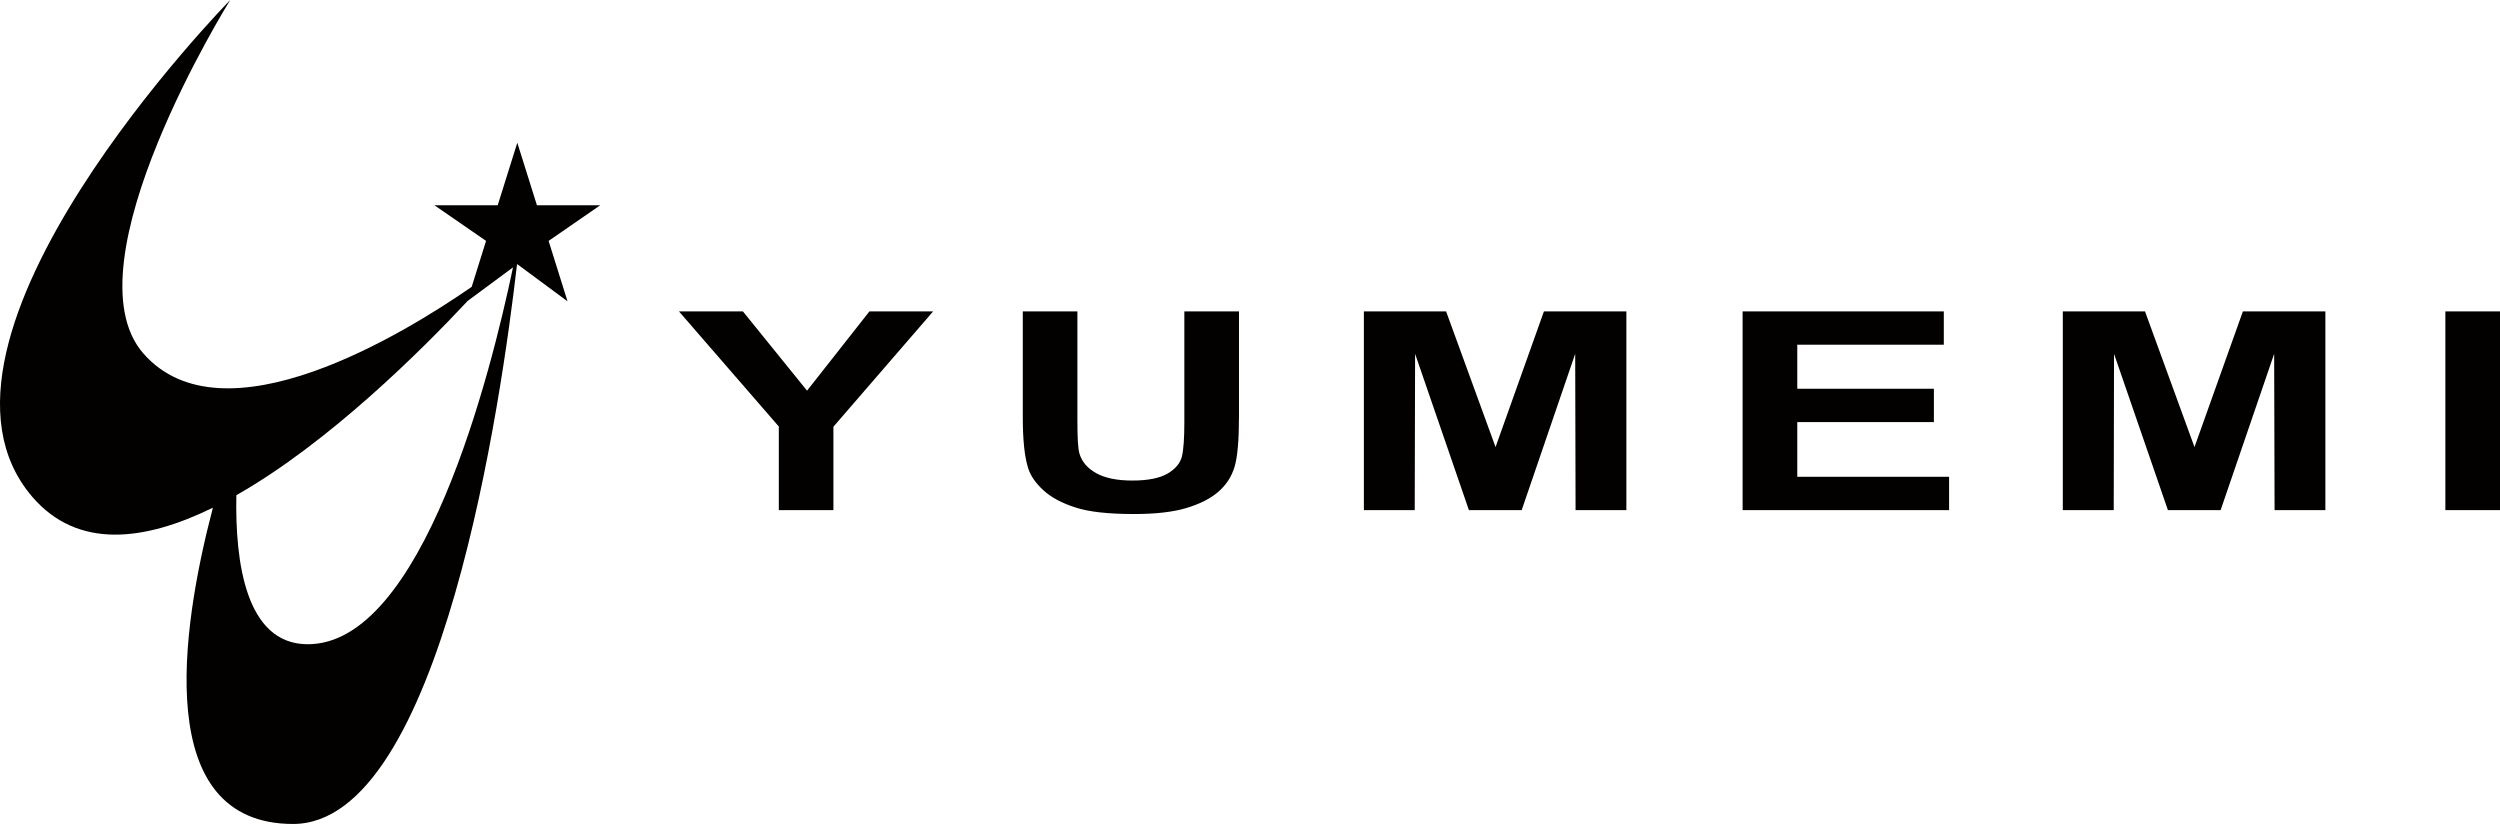 <?xml version="1.0" encoding="utf-8"?>
<!-- Generator: Adobe Illustrator 23.0.2, SVG Export Plug-In . SVG Version: 6.00 Build 0)  -->
<svg version="1.1" id="レイヤー_1" xmlns="http://www.w3.org/2000/svg" xmlns:xlink="http://www.w3.org/1999/xlink" x="0px"
	 y="0px" viewBox="0 0 738.59 243.43" enable-background="new 0 0 738.59 243.43" xml:space="preserve">
<g id="タイポ">
	<polygon fill="#030000" points="230.09,150.71 230.09,126.01 200.59,92 219.48,92 238.43,115.42 256.86,92 275.68,92 
		246.22,126.07 246.22,150.71 	"/>
	<path fill="#030000" d="M302.15,91.99h16.15v32.09c0,5.09,0.17,8.38,0.59,9.86c0.7,2.44,2.35,4.38,4.95,5.84
		c2.65,1.48,6.19,2.19,10.71,2.19c4.6,0,8.07-0.7,10.42-2.07c2.33-1.38,3.74-3.09,4.22-5.09c0.48-2.03,0.71-5.38,0.71-10.07V91.99
		h16.14v30.91c0,7.11-0.43,12.1-1.31,15.03c-0.88,2.91-2.49,5.38-4.84,7.4c-2.33,2.01-5.47,3.58-9.43,4.77
		c-3.92,1.17-9.06,1.76-15.4,1.76c-7.65,0-13.47-0.64-17.39-1.95c-3.96-1.27-7.09-2.95-9.37-5.03c-2.3-2.09-3.81-4.27-4.54-6.54
		c-1.07-3.38-1.59-8.36-1.59-14.93V91.99z"/>
	<polygon fill="#030000" points="402.94,150.71 402.94,92 427.23,92 441.84,132.08 456.13,92 480.49,92 480.49,150.71 
		465.48,150.71 465.37,104.53 449.56,150.71 433.97,150.71 418.07,104.53 417.96,150.71 	"/>
	<polygon fill="#030000" points="514.83,150.71 514.83,92 574.27,92 574.27,101.84 530.98,101.84 530.98,114.85 571.34,114.85 
		571.34,124.7 530.98,124.7 530.98,140.86 575.83,140.86 575.83,150.71 	"/>
	<polygon fill="#030000" points="609.43,150.71 609.43,92 633.71,92 648.33,132.08 662.63,92 687,92 687,150.71 671.99,150.71 
		671.87,104.53 656.05,150.71 640.48,150.71 624.56,104.53 624.47,150.71 	"/>
	<rect x="722.45" y="92" fill="#030000" width="16.14" height="58.71"/>
</g>
<path fill="#030000" d="M177.33,60.64h-18.7l-5.8-18.47l-5.79,18.47h-18.69l15.25,10.53l-4.25,13.58
	c-19.7,13.65-73.36,46.67-97,19.67C19.3,78.03,68.02,0,68.02,0S-30.43,100.24,9.55,146.79c13.33,15.51,33.02,13.18,53.35,3.19
	c-9.59,36.56-17.82,93.36,23.61,93.45c43.91,0.1,61.77-126.36,66.23-165.31l0.09-0.07l14.84,10.97l-5.59-17.85L177.33,60.64z
	 M90.68,190.33c-18.01-0.21-21.26-24.11-20.85-44.03c27.43-15.59,54.85-42.96,68.34-57.4l13.39-9.91
	C145.03,110.2,124.85,190.73,90.68,190.33z"/>
<g>
</g>
<g>
</g>
<g>
</g>
<g>
</g>
<g>
</g>
<g>
</g>
<g>
</g>
<g>
</g>
<g>
</g>
<g>
</g>
<g>
</g>
<g>
</g>
<g>
</g>
<g>
</g>
<g>
</g>
</svg>
